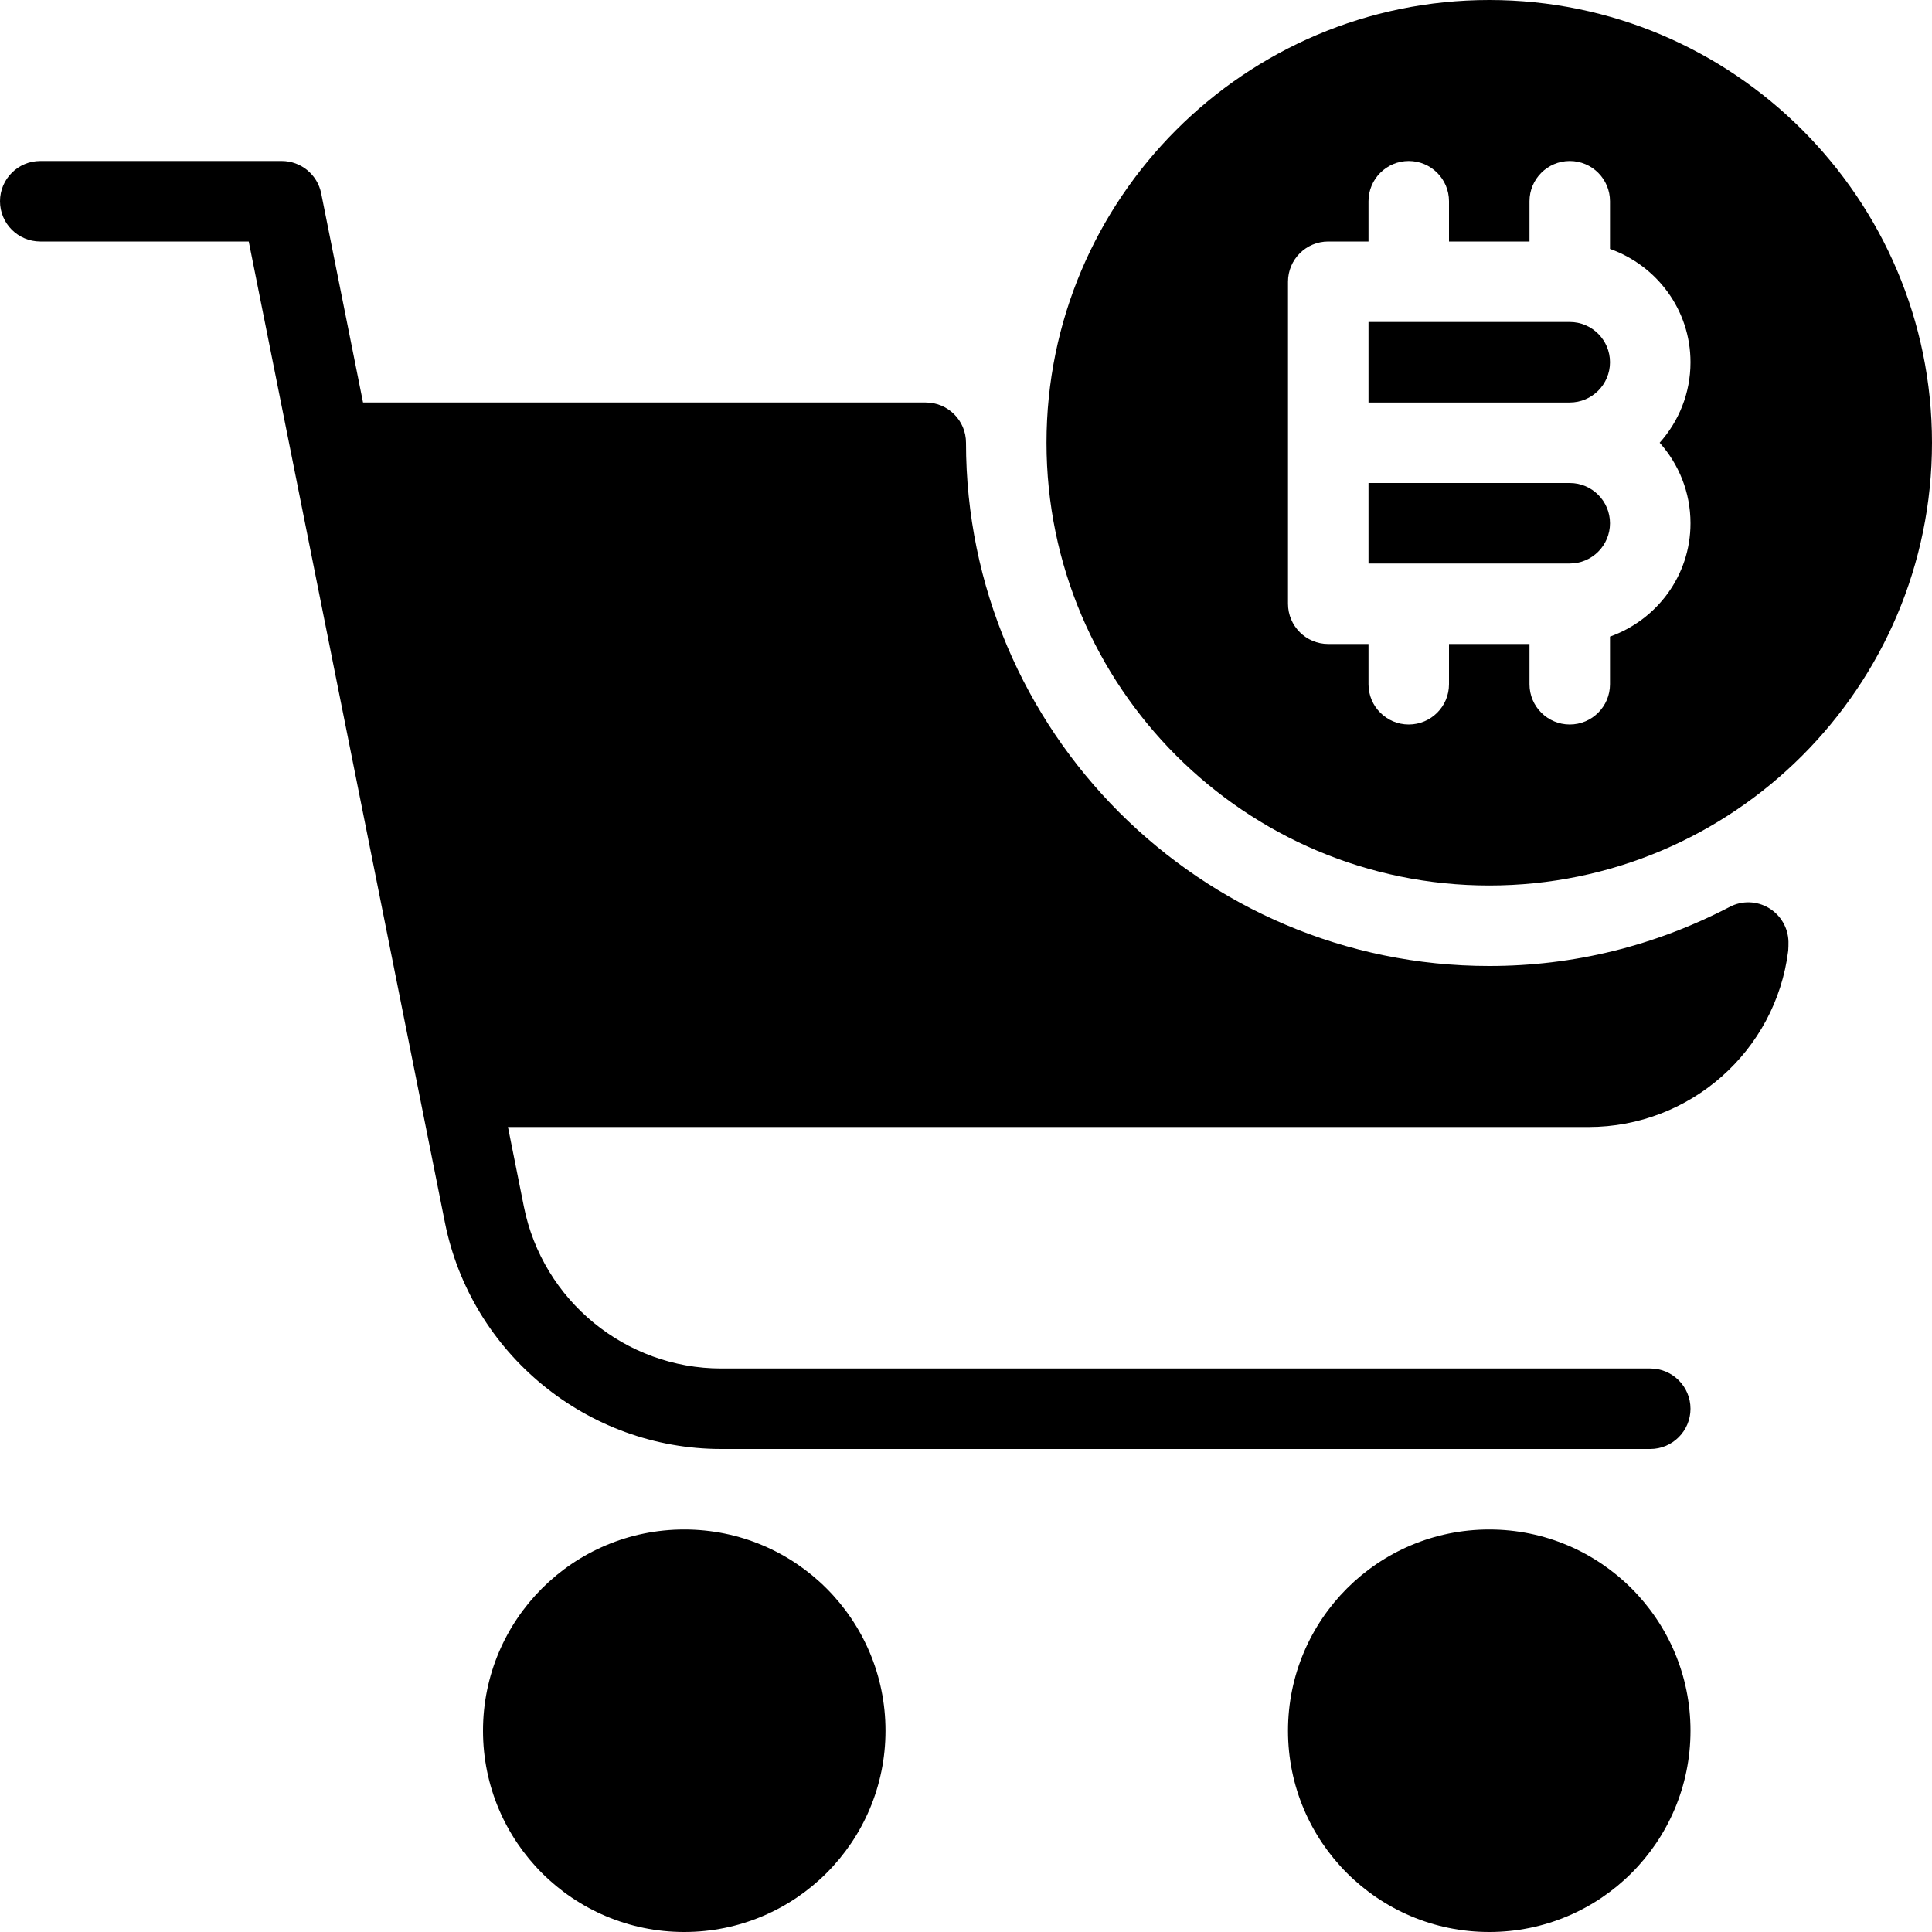<?xml version="1.0" encoding="iso-8859-1"?>
<!-- Generator: Adobe Illustrator 19.0.0, SVG Export Plug-In . SVG Version: 6.00 Build 0)  -->
<svg version="1.1" id="Layer_1" xmlns="http://www.w3.org/2000/svg" xmlns:xlink="http://www.w3.org/1999/xlink" x="0px" y="0px"
	 viewBox="0 0 24 24" style="enable-background:new 0 0 24 24;" xml:space="preserve">
<g>
	<g>
		<circle cx="18.5" cy="21.5" r="2.5"/>
		<circle cx="8.5" cy="21.5" r="2.5"/>
	</g>
	<g>
		<path d="M20.5,18H8.959c-1.663,0-3.106-1.183-3.432-2.813L3.09,3H0.5C0.224,3,0,2.776,0,2.5S0.224,2,0.5,2h3
			c0.238,0,0.443,0.168,0.49,0.402L6.508,14.99C6.741,16.155,7.771,17,8.959,17H20.5c0.276,0,0.5,0.224,0.5,0.5S20.776,18,20.5,18z"
			/>
	</g>
	<path d="M21.972,11.279c-0.148-0.088-0.332-0.094-0.485-0.013C20.551,11.753,19.546,12,18.5,12C14.916,12,12,9.084,12,5.5
		C12,5.224,11.776,5,11.5,5h-7C4.351,5,4.21,5.066,4.115,5.181S3.981,5.446,4.009,5.592l1.5,8C5.553,13.829,5.759,14,6,14h13.734
		c1.258,0,2.325-0.941,2.48-2.19c0.003-0.025,0.003-0.088,0.003-0.113C22.213,11.525,22.12,11.367,21.972,11.279z"/>
	<g>
		<path d="M19.5,4H17v1h2.5C19.776,5,20,4.776,20,4.5S19.776,4,19.5,4z"/>
		<path d="M18.5,0C15.467,0,13,2.467,13,5.5s2.467,5.5,5.5,5.5S24,8.533,24,5.5S21.533,0,18.5,0z M21,6.5
			c0,0.651-0.419,1.201-1,1.408V8.5C20,8.776,19.776,9,19.5,9S19,8.776,19,8.5V8h-1v0.5C18,8.776,17.776,9,17.5,9S17,8.776,17,8.5V8
			h-0.5C16.224,8,16,7.776,16,7.5v-4C16,3.224,16.224,3,16.5,3H17V2.5C17,2.224,17.224,2,17.5,2S18,2.224,18,2.5V3h1V2.5
			C19,2.224,19.224,2,19.5,2S20,2.224,20,2.5v0.592c0.581,0.207,1,0.757,1,1.408c0,0.384-0.145,0.734-0.383,1
			C20.855,5.766,21,6.116,21,6.5z"/>
		<path d="M19.5,6H17v1h2.5C19.776,7,20,6.776,20,6.5S19.776,6,19.5,6z"/>
	</g>
</g>
<g>
</g>
<g>
</g>
<g>
</g>
<g>
</g>
<g>
</g>
<g>
</g>
<g>
</g>
<g>
</g>
<g>
</g>
<g>
</g>
<g>
</g>
<g>
</g>
<g>
</g>
<g>
</g>
<g>
</g>
</svg>
